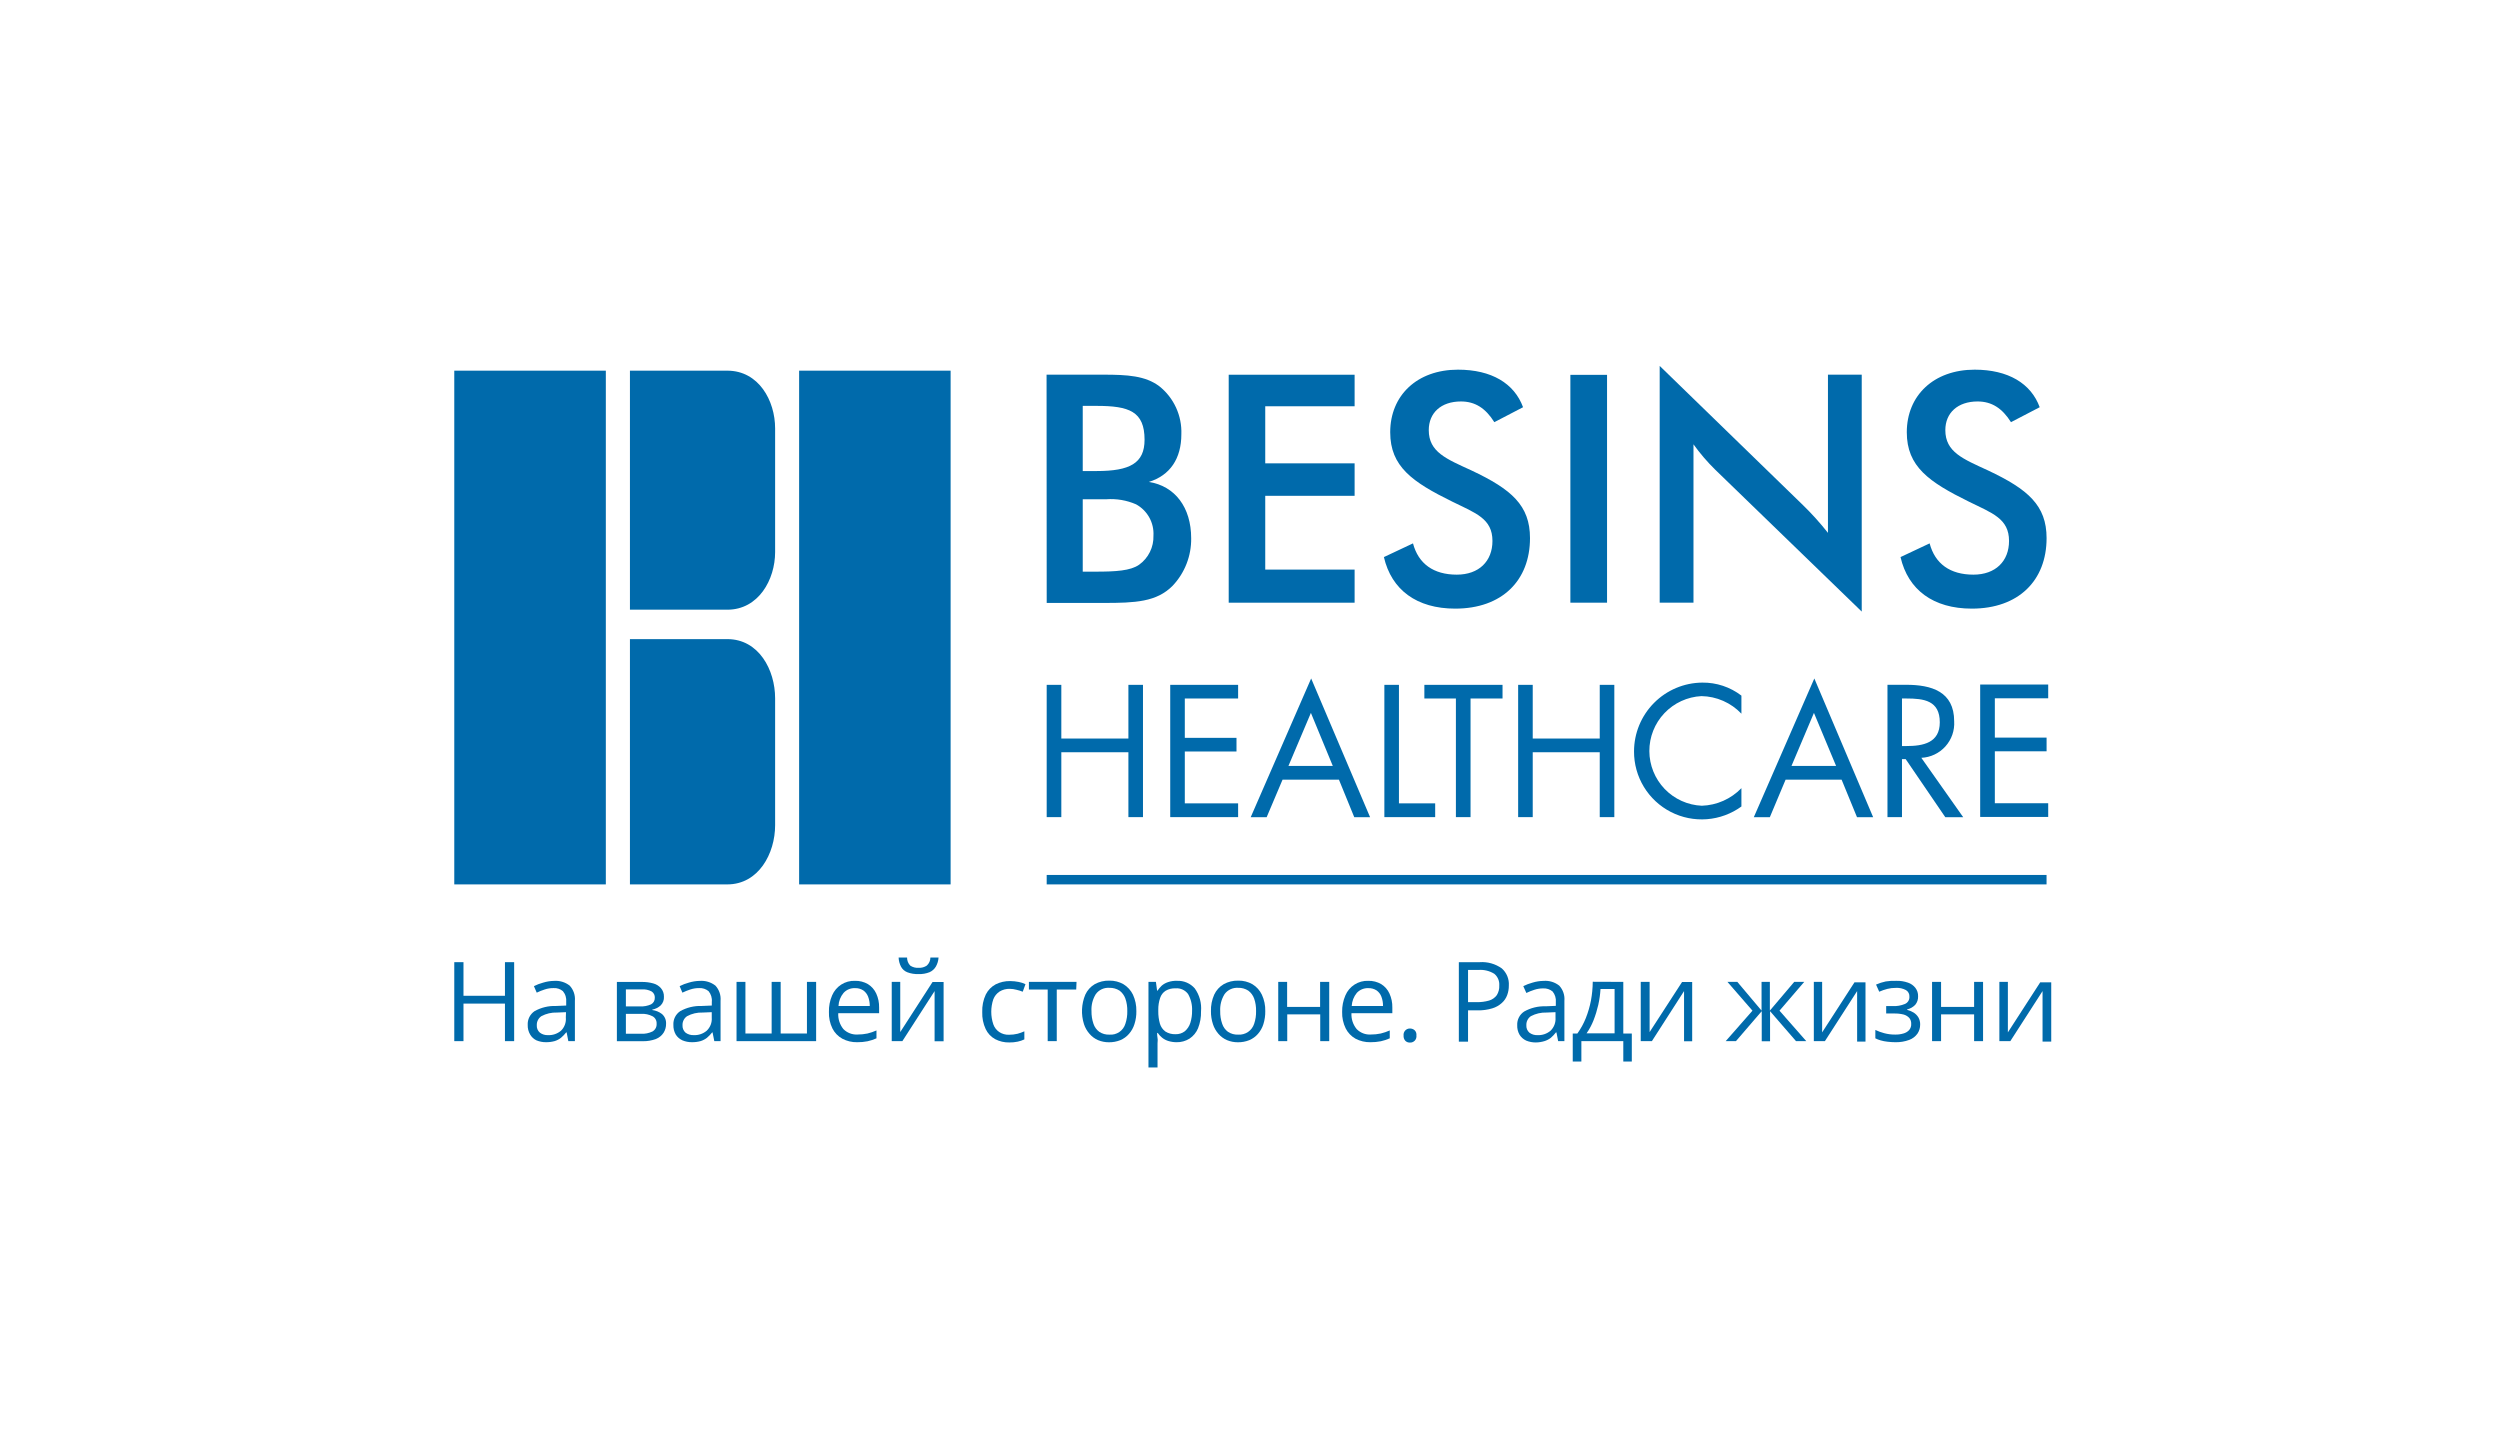 <svg width="166" height="96" viewBox="0 0 166 96" fill="none" xmlns="http://www.w3.org/2000/svg">
<path d="M40.227 24.612H30.164V58.724H40.227V24.612Z" fill="#006AAB"/>
<path d="M63.121 24.612H53.062V58.724H63.121V24.612Z" fill="#006AAB"/>
<path d="M48.293 24.612H41.828V40.484H48.293C50.371 40.484 51.468 38.481 51.468 36.661V28.443C51.468 26.615 50.387 24.612 48.293 24.612Z" fill="#006AAB"/>
<path d="M48.293 42.437H41.828V58.724H48.293C50.371 58.724 51.468 56.671 51.468 54.797V46.367C51.468 44.485 50.387 42.437 48.293 42.437Z" fill="#006AAB"/>
<path d="M72.725 37.958C74.092 37.958 75.056 37.9 75.633 37.501C75.94 37.282 76.187 36.99 76.354 36.653C76.521 36.315 76.601 35.941 76.589 35.565C76.613 35.145 76.517 34.726 76.312 34.358C76.108 33.991 75.803 33.689 75.434 33.487C74.813 33.217 74.135 33.101 73.46 33.151H71.894V37.958H72.725ZM72.816 31.277C75.014 31.277 75.999 30.766 75.999 29.199C75.999 27.313 74.968 26.951 72.816 26.951H71.894V31.277H72.816ZM69.492 24.878H73.265C74.856 24.878 76.053 24.949 76.979 25.647C77.456 26.026 77.836 26.512 78.09 27.066C78.344 27.62 78.465 28.225 78.442 28.834C78.442 30.45 77.69 31.568 76.285 32C78.022 32.274 79.094 33.691 79.094 35.739C79.111 36.908 78.671 38.038 77.868 38.889C76.801 39.973 75.376 40.035 73.298 40.035H69.501L69.492 24.878Z" fill="#006AAB"/>
<path d="M81.586 24.882H89.946V26.976H84.012V30.766H89.946V32.922H84.012V37.821H89.946V40.019H81.586V24.882Z" fill="#006AAB"/>
<path d="M93.823 36.08C94.18 37.434 95.186 38.157 96.731 38.157C98.198 38.157 99.099 37.268 99.099 35.918C99.099 34.435 97.986 34.073 96.44 33.313C93.777 32.004 92.31 30.982 92.31 28.701C92.31 26.266 94.084 24.546 96.81 24.546C99.037 24.546 100.549 25.456 101.131 27.039L99.224 28.032C98.638 27.101 97.948 26.657 97.005 26.657C95.68 26.657 94.87 27.421 94.87 28.559C94.87 30.022 96.041 30.471 97.72 31.244C100.362 32.49 101.592 33.558 101.592 35.731C101.592 38.548 99.731 40.413 96.627 40.413C94.068 40.413 92.393 39.167 91.891 36.99L93.823 36.08Z" fill="#006AAB"/>
<path d="M106.708 24.89H104.273V40.018H106.708V24.89Z" fill="#006AAB"/>
<path d="M110.203 24.296L119.714 33.537C120.308 34.114 120.863 34.731 121.376 35.382V24.878H123.619V40.609L113.897 31.194C113.365 30.673 112.88 30.107 112.447 29.503V40.019H110.203V24.296Z" fill="#006AAB"/>
<path d="M128.127 36.08C128.485 37.434 129.486 38.157 131.036 38.157C132.498 38.157 133.4 37.268 133.4 35.918C133.4 34.435 132.286 34.073 130.741 33.313C128.082 32.004 126.611 30.982 126.611 28.701C126.611 26.266 128.393 24.546 131.119 24.546C133.338 24.546 134.858 25.456 135.436 27.039L133.529 28.032C132.943 27.101 132.245 26.657 131.31 26.657C129.989 26.657 129.17 27.421 129.17 28.559C129.17 30.022 130.346 30.471 132.02 31.244C134.659 32.49 135.893 33.558 135.893 35.731C135.893 38.548 134.031 40.413 130.928 40.413C128.372 40.413 126.694 39.167 126.195 36.99L128.127 36.08Z" fill="#006AAB"/>
<path d="M74.926 49.039V45.474H75.894V54.257H74.926V49.949H70.472V54.257H69.5V45.474H70.472V49.039H74.926Z" fill="#006AAB"/>
<path d="M77.703 45.474H82.211V46.38H78.671V48.993H82.103V49.899H78.671V53.343H82.211V54.257H77.703V45.474Z" fill="#006AAB"/>
<path d="M87.044 47.336L85.552 50.859H88.498L87.044 47.336ZM85.162 51.769L84.106 54.262H83.047L87.061 45.05L90.974 54.262H89.923L88.905 51.769H85.162Z" fill="#006AAB"/>
<path d="M92.89 53.343H95.296V54.257H91.922V45.474H92.89V53.343Z" fill="#006AAB"/>
<path d="M97.644 54.257H96.672V46.38H94.578V45.474H99.768V46.38H97.644V54.257Z" fill="#006AAB"/>
<path d="M106.223 49.039V45.474H107.191V54.257H106.223V49.949H101.773V54.257H100.805V45.474H101.773V49.039H106.223Z" fill="#006AAB"/>
<path d="M115.63 47.389C115.287 47.028 114.876 46.738 114.42 46.538C113.964 46.337 113.473 46.23 112.975 46.222C112.04 46.27 111.159 46.676 110.515 47.356C109.871 48.035 109.514 48.937 109.517 49.873C109.52 50.81 109.884 51.709 110.532 52.385C111.181 53.06 112.064 53.46 113 53.501C113.995 53.469 114.938 53.05 115.63 52.334V53.551C114.958 54.039 114.165 54.331 113.337 54.395C112.51 54.458 111.68 54.292 110.942 53.913C110.203 53.534 109.584 52.958 109.153 52.249C108.722 51.54 108.496 50.725 108.5 49.895C108.5 48.689 108.976 47.532 109.825 46.676C110.674 45.82 111.827 45.334 113.033 45.325C113.971 45.314 114.885 45.618 115.63 46.189V47.389Z" fill="#006AAB"/>
<path d="M120.446 47.336L118.954 50.859H121.917L120.446 47.336ZM118.564 51.769L117.517 54.262H116.453L120.471 45.05L124.377 54.262H123.305L122.282 51.769H118.564Z" fill="#006AAB"/>
<path d="M126.292 49.537H126.591C127.688 49.537 128.802 49.33 128.802 47.963C128.802 46.513 127.746 46.38 126.583 46.38H126.292V49.537ZM126.292 54.257H125.328V45.47H126.575C128.237 45.47 129.757 45.91 129.757 47.892C129.776 48.195 129.734 48.499 129.634 48.786C129.534 49.072 129.378 49.336 129.175 49.562C128.972 49.788 128.726 49.971 128.451 50.101C128.177 50.231 127.879 50.305 127.576 50.319L130.356 54.261H129.167L126.537 50.406H126.292V54.257Z" fill="#006AAB"/>
<path d="M131.484 45.453V54.245H136.001V53.335H132.457V49.886H135.893V48.977H132.457V46.367H136.001V45.453H131.484Z" fill="#006AAB"/>
<path d="M135.891 58.097H69.5V58.724H135.891V58.097Z" fill="#006AAB"/>
<path d="M34.14 69.132H33.529V66.639H30.775V69.132H30.164V63.888H30.775V66.12H33.529V63.888H34.14V69.132Z" fill="#006AAB"/>
<path d="M36.785 65.131C37.16 65.102 37.532 65.215 37.828 65.446C37.953 65.581 38.048 65.741 38.108 65.915C38.167 66.089 38.189 66.273 38.173 66.456V69.132H37.737L37.625 68.55H37.596C37.492 68.682 37.375 68.804 37.247 68.912C37.123 69.008 36.982 69.082 36.831 69.128C36.643 69.18 36.449 69.205 36.254 69.202C36.035 69.205 35.819 69.162 35.618 69.078C35.445 68.994 35.3 68.861 35.203 68.695C35.088 68.501 35.032 68.277 35.04 68.052C35.031 67.874 35.068 67.697 35.147 67.537C35.227 67.378 35.346 67.242 35.493 67.142C35.927 66.899 36.418 66.78 36.914 66.797L37.596 66.768V66.527C37.609 66.399 37.596 66.27 37.558 66.147C37.521 66.024 37.458 65.91 37.376 65.812C37.204 65.668 36.984 65.595 36.761 65.609C36.56 65.606 36.361 65.637 36.171 65.7C35.989 65.758 35.811 65.829 35.639 65.912L35.452 65.48C35.647 65.381 35.851 65.303 36.063 65.247C36.297 65.174 36.54 65.135 36.785 65.131ZM37.583 67.208L36.985 67.233C36.623 67.22 36.265 67.304 35.946 67.474C35.849 67.54 35.77 67.629 35.718 67.734C35.664 67.839 35.639 67.955 35.643 68.072C35.636 68.166 35.651 68.26 35.687 68.346C35.723 68.433 35.779 68.51 35.851 68.571C36.006 68.686 36.197 68.743 36.391 68.733C36.702 68.746 37.008 68.643 37.247 68.442C37.364 68.329 37.454 68.19 37.51 68.037C37.566 67.883 37.587 67.719 37.571 67.557L37.583 67.208Z" fill="#006AAB"/>
<path d="M44.085 66.182C44.092 66.288 44.077 66.394 44.039 66.494C44.002 66.593 43.944 66.684 43.869 66.76C43.713 66.902 43.52 66.998 43.313 67.038V67.067C43.545 67.096 43.766 67.186 43.953 67.329C44.044 67.408 44.117 67.507 44.164 67.619C44.212 67.731 44.233 67.852 44.227 67.973C44.232 68.184 44.175 68.391 44.065 68.571C43.943 68.759 43.766 68.904 43.558 68.987C43.273 69.094 42.969 69.145 42.664 69.136H40.961V65.201H42.623C42.875 65.198 43.127 65.23 43.371 65.297C43.568 65.348 43.746 65.456 43.882 65.609C44.02 65.767 44.093 65.972 44.085 66.182ZM43.479 66.253C43.484 66.171 43.469 66.09 43.433 66.017C43.397 65.945 43.343 65.882 43.275 65.837C43.071 65.726 42.838 65.677 42.606 65.696H41.559V66.826H42.498C42.749 66.839 43 66.792 43.23 66.689C43.308 66.647 43.373 66.584 43.417 66.507C43.461 66.429 43.482 66.341 43.479 66.253ZM43.599 67.977C43.606 67.878 43.585 67.779 43.538 67.691C43.491 67.603 43.42 67.531 43.333 67.482C43.098 67.36 42.834 67.304 42.569 67.32H41.559V68.642H42.565C42.825 68.657 43.086 68.605 43.321 68.492C43.412 68.441 43.486 68.365 43.536 68.273C43.585 68.181 43.607 68.077 43.599 67.973V67.977Z" fill="#006AAB"/>
<path d="M46.462 65.131C46.837 65.102 47.209 65.215 47.505 65.446C47.629 65.582 47.723 65.741 47.782 65.915C47.84 66.089 47.862 66.273 47.845 66.456V69.132H47.43L47.313 68.55H47.289C47.185 68.682 47.068 68.804 46.94 68.912C46.815 69.007 46.674 69.081 46.524 69.128C46.336 69.18 46.142 69.205 45.947 69.202C45.728 69.205 45.512 69.162 45.311 69.078C45.13 68.996 44.977 68.864 44.87 68.695C44.759 68.499 44.705 68.277 44.713 68.052C44.703 67.874 44.739 67.696 44.818 67.537C44.898 67.377 45.017 67.241 45.165 67.142C45.599 66.899 46.09 66.78 46.586 66.797L47.264 66.768V66.527C47.278 66.399 47.265 66.27 47.228 66.147C47.191 66.025 47.13 65.911 47.048 65.812C46.874 65.669 46.653 65.596 46.428 65.609C46.228 65.607 46.029 65.638 45.839 65.7C45.658 65.759 45.482 65.829 45.311 65.912L45.128 65.48C45.321 65.381 45.525 65.303 45.735 65.247C45.97 65.174 46.215 65.135 46.462 65.131ZM47.26 67.208L46.657 67.233C46.297 67.22 45.94 67.303 45.623 67.474C45.525 67.539 45.446 67.629 45.393 67.734C45.34 67.838 45.314 67.955 45.319 68.072C45.312 68.165 45.327 68.259 45.363 68.345C45.398 68.432 45.453 68.509 45.523 68.571C45.681 68.685 45.873 68.742 46.067 68.733C46.379 68.746 46.684 68.643 46.923 68.442C47.04 68.332 47.131 68.196 47.19 68.046C47.248 67.896 47.272 67.734 47.26 67.574V67.208Z" fill="#006AAB"/>
<path d="M54.191 65.197V69.132H48.906V65.197H49.496V68.625H51.237V65.197H51.836V68.625H53.581V65.197H54.191Z" fill="#006AAB"/>
<path d="M56.773 65.127C57.075 65.119 57.373 65.195 57.633 65.347C57.873 65.496 58.064 65.713 58.182 65.97C58.316 66.263 58.381 66.583 58.373 66.905V67.275H55.66C55.639 67.657 55.76 68.033 56 68.33C56.122 68.454 56.269 68.55 56.431 68.612C56.593 68.675 56.766 68.702 56.939 68.692C57.161 68.693 57.383 68.671 57.6 68.625C57.805 68.576 58.006 68.508 58.198 68.421V68.945C58.008 69.029 57.811 69.095 57.608 69.14C57.381 69.185 57.15 69.206 56.919 69.203C56.574 69.211 56.234 69.131 55.93 68.97C55.647 68.814 55.418 68.577 55.273 68.289C55.107 67.948 55.027 67.571 55.041 67.192C55.031 66.815 55.103 66.441 55.252 66.095C55.377 65.803 55.585 65.554 55.851 65.38C56.125 65.203 56.447 65.114 56.773 65.127ZM56.773 65.613C56.631 65.606 56.489 65.631 56.358 65.686C56.226 65.74 56.108 65.823 56.013 65.929C55.808 66.173 55.69 66.478 55.676 66.797H57.754C57.754 66.585 57.716 66.376 57.642 66.178C57.579 66.011 57.467 65.866 57.322 65.762C57.156 65.656 56.962 65.603 56.765 65.613H56.773Z" fill="#006AAB"/>
<path d="M59.776 65.197V67.852V68.093C59.776 68.18 59.776 68.26 59.776 68.338C59.776 68.417 59.776 68.48 59.776 68.529L61.92 65.206H62.655V69.14H62.057V66.726C62.057 66.647 62.057 66.552 62.057 66.431V66.078C62.057 65.962 62.057 65.875 62.057 65.808L59.917 69.132H59.211V65.197H59.776ZM62.319 63.581C62.307 63.793 62.245 63.999 62.14 64.183C62.043 64.347 61.898 64.476 61.725 64.553C61.491 64.646 61.24 64.689 60.989 64.678C60.736 64.689 60.483 64.648 60.245 64.558C60.068 64.489 59.921 64.359 59.83 64.192C59.731 64.003 59.675 63.794 59.668 63.581H60.229C60.227 63.78 60.303 63.973 60.441 64.117C60.606 64.227 60.804 64.279 61.002 64.263C61.193 64.274 61.383 64.221 61.542 64.113C61.616 64.045 61.675 63.963 61.716 63.872C61.757 63.78 61.778 63.681 61.779 63.581H62.319Z" fill="#006AAB"/>
<path d="M67.016 69.219C66.689 69.226 66.366 69.15 66.077 68.999C65.802 68.848 65.583 68.614 65.449 68.33C65.285 67.978 65.207 67.592 65.221 67.204C65.205 66.8 65.286 66.398 65.458 66.032C65.602 65.746 65.831 65.511 66.114 65.359C66.411 65.212 66.739 65.138 67.07 65.143C67.262 65.144 67.454 65.163 67.643 65.201C67.799 65.231 67.95 65.281 68.092 65.351L67.909 65.85C67.774 65.796 67.635 65.752 67.493 65.721C67.35 65.681 67.202 65.66 67.053 65.659C66.814 65.651 66.577 65.713 66.372 65.837C66.183 65.961 66.037 66.141 65.956 66.352C65.775 66.892 65.775 67.475 65.956 68.014C66.028 68.222 66.165 68.401 66.347 68.525C66.54 68.653 66.768 68.717 66.999 68.708C67.189 68.709 67.379 68.686 67.564 68.642C67.719 68.6 67.871 68.546 68.017 68.48V69.016C67.877 69.083 67.729 69.133 67.577 69.165C67.392 69.204 67.204 69.222 67.016 69.219Z" fill="#006AAB"/>
<path d="M71.461 65.704H70.169V69.132H69.567V65.704H68.32V65.197H71.482L71.461 65.704Z" fill="#006AAB"/>
<path d="M75.454 67.142C75.46 67.435 75.417 67.727 75.326 68.006C75.252 68.244 75.129 68.463 74.964 68.65C74.808 68.831 74.612 68.973 74.391 69.066C74.151 69.162 73.894 69.21 73.635 69.207C73.387 69.209 73.141 69.161 72.912 69.066C72.694 68.972 72.501 68.83 72.347 68.65C72.181 68.463 72.055 68.244 71.977 68.006C71.773 67.363 71.804 66.668 72.064 66.045C72.196 65.756 72.414 65.513 72.687 65.351C72.984 65.186 73.32 65.105 73.66 65.114C73.99 65.107 74.316 65.19 74.603 65.355C74.874 65.522 75.092 65.763 75.23 66.049C75.386 66.392 75.463 66.765 75.454 67.142ZM72.475 67.142C72.47 67.424 72.514 67.705 72.604 67.973C72.673 68.189 72.808 68.378 72.991 68.513C73.19 68.645 73.425 68.71 73.664 68.7C73.897 68.719 74.131 68.657 74.325 68.525C74.518 68.393 74.66 68.198 74.727 67.973C74.817 67.705 74.859 67.424 74.852 67.142C74.86 66.86 74.818 66.578 74.727 66.311C74.653 66.1 74.519 65.915 74.341 65.779C74.138 65.649 73.9 65.583 73.66 65.592C73.487 65.58 73.314 65.611 73.157 65.684C73 65.757 72.864 65.868 72.762 66.008C72.551 66.347 72.451 66.743 72.475 67.142Z" fill="#006AAB"/>
<path d="M78.157 65.127C78.378 65.117 78.598 65.157 78.802 65.244C79.005 65.331 79.187 65.463 79.332 65.629C79.649 66.07 79.796 66.61 79.748 67.15C79.759 67.537 79.691 67.921 79.549 68.28C79.432 68.56 79.236 68.798 78.983 68.966C78.726 69.127 78.427 69.21 78.123 69.203C77.936 69.203 77.75 69.175 77.571 69.12C77.419 69.072 77.278 68.996 77.155 68.895C77.048 68.807 76.954 68.704 76.877 68.588H76.835C76.835 68.687 76.835 68.8 76.86 68.928C76.885 69.057 76.86 69.174 76.86 69.273V70.881H76.258V65.197H76.752L76.831 65.779H76.86C76.94 65.658 77.034 65.546 77.139 65.447C77.261 65.343 77.402 65.264 77.554 65.214C77.748 65.148 77.952 65.118 78.157 65.127ZM78.057 65.625C77.826 65.614 77.596 65.67 77.396 65.787C77.225 65.898 77.098 66.063 77.035 66.257C76.948 66.511 76.906 66.778 76.91 67.046V67.142C76.906 67.423 76.942 67.703 77.018 67.973C77.079 68.18 77.206 68.363 77.38 68.492C77.583 68.62 77.821 68.682 78.061 68.671C78.281 68.678 78.497 68.609 78.672 68.475C78.843 68.329 78.969 68.138 79.037 67.923C79.119 67.661 79.159 67.387 79.154 67.113C79.172 66.725 79.08 66.341 78.888 66.003C78.793 65.875 78.667 65.772 78.522 65.706C78.376 65.64 78.216 65.612 78.057 65.625Z" fill="#006AAB"/>
<path d="M84.014 67.142C84.019 67.435 83.977 67.726 83.889 68.006C83.814 68.243 83.691 68.462 83.528 68.65C83.371 68.831 83.175 68.973 82.954 69.066C82.714 69.162 82.457 69.21 82.198 69.207C81.95 69.209 81.704 69.161 81.475 69.066C81.256 68.972 81.062 68.83 80.906 68.65C80.742 68.462 80.617 68.243 80.54 68.006C80.448 67.727 80.403 67.435 80.407 67.142C80.396 66.765 80.47 66.39 80.623 66.045C80.757 65.755 80.976 65.513 81.251 65.351C81.546 65.187 81.881 65.105 82.219 65.114C82.551 65.106 82.878 65.19 83.166 65.355C83.437 65.521 83.653 65.762 83.789 66.049C83.948 66.391 84.024 66.765 84.014 67.142ZM81.022 67.142C81.015 67.424 81.058 67.706 81.151 67.973C81.219 68.189 81.355 68.378 81.537 68.513C81.737 68.645 81.972 68.71 82.211 68.7C82.444 68.716 82.677 68.653 82.871 68.522C83.064 68.39 83.208 68.196 83.278 67.973C83.368 67.705 83.41 67.424 83.403 67.142C83.411 66.86 83.369 66.578 83.278 66.311C83.204 66.099 83.068 65.913 82.888 65.779C82.687 65.648 82.45 65.582 82.211 65.592C82.038 65.58 81.865 65.612 81.709 65.684C81.552 65.757 81.416 65.868 81.313 66.007C81.101 66.346 80.999 66.743 81.022 67.142Z" fill="#006AAB"/>
<path d="M85.465 65.197V66.859H87.655V65.197H88.261V69.132H87.663V67.354H85.473V69.132H84.875V65.197H85.465Z" fill="#006AAB"/>
<path d="M90.855 65.127C91.157 65.119 91.454 65.195 91.715 65.347C91.954 65.496 92.144 65.713 92.26 65.97C92.393 66.263 92.459 66.583 92.451 66.905V67.275H89.737C89.716 67.657 89.839 68.034 90.082 68.33C90.204 68.454 90.35 68.551 90.512 68.614C90.674 68.676 90.848 68.703 91.021 68.692C91.243 68.693 91.465 68.671 91.682 68.625C91.887 68.575 92.087 68.507 92.28 68.421V68.945C92.089 69.029 91.89 69.095 91.686 69.14C91.458 69.185 91.225 69.206 90.992 69.203C90.65 69.21 90.311 69.129 90.007 68.97C89.727 68.813 89.5 68.576 89.355 68.289C89.188 67.948 89.106 67.571 89.118 67.192C89.11 66.815 89.184 66.441 89.334 66.095C89.459 65.798 89.672 65.546 89.944 65.373C90.215 65.2 90.533 65.114 90.855 65.127ZM90.855 65.613C90.713 65.607 90.57 65.632 90.438 65.687C90.306 65.741 90.188 65.824 90.091 65.929C89.889 66.175 89.772 66.479 89.754 66.797H91.832C91.835 66.586 91.799 66.376 91.724 66.178C91.662 66.01 91.55 65.865 91.404 65.762C91.238 65.656 91.043 65.604 90.847 65.613H90.855Z" fill="#006AAB"/>
<path d="M93.198 68.758C93.191 68.699 93.197 68.64 93.214 68.584C93.232 68.527 93.262 68.475 93.301 68.431C93.34 68.387 93.388 68.352 93.442 68.328C93.496 68.304 93.555 68.292 93.614 68.293C93.727 68.29 93.838 68.328 93.925 68.401C93.973 68.446 94.009 68.502 94.031 68.564C94.052 68.626 94.059 68.693 94.05 68.758C94.058 68.819 94.053 68.88 94.034 68.939C94.016 68.997 93.984 69.051 93.943 69.096C93.901 69.14 93.85 69.175 93.793 69.198C93.736 69.221 93.675 69.231 93.614 69.227C93.504 69.23 93.399 69.19 93.319 69.115C93.275 69.067 93.242 69.011 93.221 68.949C93.2 68.888 93.192 68.823 93.198 68.758Z" fill="#006AAB"/>
<path d="M98.238 63.889C98.766 63.849 99.291 63.996 99.722 64.304C99.88 64.445 100.005 64.621 100.085 64.817C100.166 65.014 100.201 65.226 100.187 65.438C100.189 65.654 100.153 65.868 100.079 66.07C100.006 66.271 99.885 66.451 99.726 66.593C99.543 66.761 99.324 66.885 99.086 66.955C98.771 67.05 98.443 67.095 98.114 67.088H97.478V69.165H96.867V63.889H98.238ZM98.18 64.404H97.478V66.543H98.047C98.328 66.549 98.608 66.513 98.878 66.436C99.081 66.376 99.259 66.252 99.385 66.082C99.506 65.89 99.564 65.665 99.551 65.438C99.562 65.292 99.538 65.145 99.481 65.01C99.424 64.875 99.336 64.755 99.223 64.661C98.911 64.468 98.546 64.377 98.18 64.404Z" fill="#006AAB"/>
<path d="M102.493 65.131C102.867 65.101 103.24 65.214 103.535 65.447C103.659 65.582 103.754 65.742 103.812 65.915C103.871 66.089 103.893 66.273 103.876 66.456V69.132H103.461L103.348 68.55H103.315C103.215 68.682 103.1 68.803 102.974 68.912C102.85 69.007 102.709 69.081 102.559 69.128C102.371 69.186 102.175 69.217 101.977 69.219C101.758 69.221 101.54 69.179 101.337 69.095C101.158 69.012 101.007 68.879 100.901 68.712C100.788 68.517 100.734 68.294 100.743 68.068C100.735 67.89 100.774 67.713 100.856 67.554C100.937 67.395 101.059 67.26 101.209 67.163C101.641 66.921 102.131 66.801 102.625 66.818L103.307 66.789V66.548C103.32 66.42 103.307 66.291 103.27 66.169C103.233 66.046 103.172 65.932 103.091 65.833C102.917 65.69 102.696 65.618 102.472 65.629C102.271 65.628 102.072 65.659 101.882 65.721C101.7 65.78 101.522 65.85 101.35 65.933L101.146 65.48C101.341 65.382 101.546 65.303 101.757 65.247C101.995 65.173 102.243 65.134 102.493 65.131ZM103.286 67.208L102.692 67.233C102.329 67.221 101.97 67.304 101.649 67.474C101.553 67.54 101.474 67.63 101.422 67.735C101.37 67.839 101.345 67.956 101.35 68.073C101.343 68.166 101.358 68.259 101.393 68.346C101.429 68.432 101.483 68.509 101.554 68.571C101.709 68.686 101.9 68.744 102.094 68.733C102.407 68.748 102.714 68.644 102.954 68.442C103.07 68.331 103.159 68.195 103.217 68.045C103.274 67.895 103.298 67.734 103.286 67.574V67.208Z" fill="#006AAB"/>
<path d="M107.787 65.197V68.625H108.352V70.487H107.787V69.132H105.003V70.487H104.43V68.625H104.737C104.965 68.308 105.154 67.965 105.298 67.603C105.448 67.225 105.562 66.834 105.639 66.435C105.715 66.024 105.755 65.607 105.759 65.189L107.787 65.197ZM107.209 65.671H106.274C106.253 66.026 106.203 66.379 106.125 66.726C106.045 67.076 105.94 67.419 105.809 67.752C105.689 68.056 105.535 68.345 105.348 68.613H107.209V65.671Z" fill="#006AAB"/>
<path d="M109.535 65.197V67.852V68.093C109.535 68.18 109.535 68.259 109.535 68.338C109.535 68.417 109.535 68.48 109.535 68.529L111.688 65.206H112.361V69.14H111.821V66.431C111.821 66.311 111.821 66.194 111.821 66.078C111.821 65.962 111.821 65.874 111.821 65.808L109.685 69.132H108.945V65.197H109.535Z" fill="#006AAB"/>
<path d="M119.8 65.197L118.159 67.109L119.937 69.132H119.256L117.532 67.142V69.14H116.979V67.142L115.267 69.132H114.586L116.364 67.109L114.702 65.197H115.359L116.967 67.104V65.197H117.519V67.104L119.136 65.197H119.8Z" fill="#006AAB"/>
<path d="M120.99 65.197V67.69C120.99 67.74 120.99 67.798 120.99 67.873C120.994 67.953 120.994 68.034 120.99 68.114C120.99 68.201 120.99 68.28 120.99 68.359C120.99 68.438 120.99 68.5 120.99 68.55L123.138 65.226H123.869V69.161H123.313V66.726C123.313 66.647 123.313 66.552 123.313 66.431C123.313 66.311 123.313 66.194 123.313 66.078C123.313 65.962 123.313 65.874 123.313 65.808L121.173 69.132H120.438V65.197H120.99Z" fill="#006AAB"/>
<path d="M125.924 65.127C126.184 65.12 126.443 65.161 126.688 65.247C126.884 65.311 127.056 65.433 127.183 65.596C127.305 65.756 127.368 65.952 127.361 66.153C127.371 66.36 127.303 66.563 127.17 66.722C127.024 66.872 126.838 66.977 126.634 67.025V67.055C126.787 67.095 126.934 67.157 127.07 67.237C127.197 67.319 127.304 67.428 127.382 67.557C127.465 67.704 127.505 67.871 127.498 68.039C127.5 68.251 127.438 68.458 127.32 68.633C127.184 68.823 126.994 68.968 126.775 69.049C126.479 69.159 126.165 69.211 125.849 69.203C125.672 69.202 125.496 69.191 125.321 69.169C125.171 69.153 125.022 69.124 124.877 69.082C124.755 69.048 124.637 69.002 124.523 68.945V68.388C124.713 68.479 124.91 68.551 125.113 68.604C125.351 68.668 125.595 68.698 125.841 68.696C126.023 68.7 126.205 68.676 126.381 68.625C126.529 68.587 126.663 68.508 126.767 68.397C126.865 68.281 126.914 68.132 126.904 67.981C126.91 67.842 126.866 67.705 126.78 67.595C126.679 67.485 126.549 67.406 126.406 67.366C126.199 67.315 125.987 67.291 125.774 67.296H125.242V66.805H125.679C125.954 66.818 126.229 66.77 126.485 66.664C126.579 66.625 126.658 66.558 126.712 66.471C126.765 66.385 126.791 66.284 126.784 66.182C126.791 66.095 126.773 66.007 126.732 65.929C126.692 65.851 126.631 65.786 126.555 65.742C126.35 65.632 126.118 65.581 125.886 65.596C125.694 65.593 125.503 65.615 125.317 65.663C125.134 65.71 124.954 65.773 124.781 65.85L124.569 65.376C124.776 65.284 124.992 65.215 125.213 65.168C125.448 65.131 125.686 65.117 125.924 65.127Z" fill="#006AAB"/>
<path d="M128.887 65.197V66.859H131.081V65.197H131.675V69.132H131.081V67.354H128.887V69.132H128.289V65.197H128.887Z" fill="#006AAB"/>
<path d="M133.323 65.197V67.69C133.323 67.74 133.323 67.798 133.323 67.873C133.327 67.953 133.327 68.034 133.323 68.114C133.327 68.196 133.327 68.278 133.323 68.359C133.323 68.434 133.323 68.5 133.323 68.55L135.471 65.226H136.202V69.161H135.625V66.726C135.625 66.647 135.625 66.552 135.625 66.431C135.625 66.311 135.625 66.194 135.625 66.078C135.625 65.962 135.625 65.874 135.625 65.808L133.485 69.132H132.758V65.197H133.323Z" fill="#006AAB"/>
</svg>
